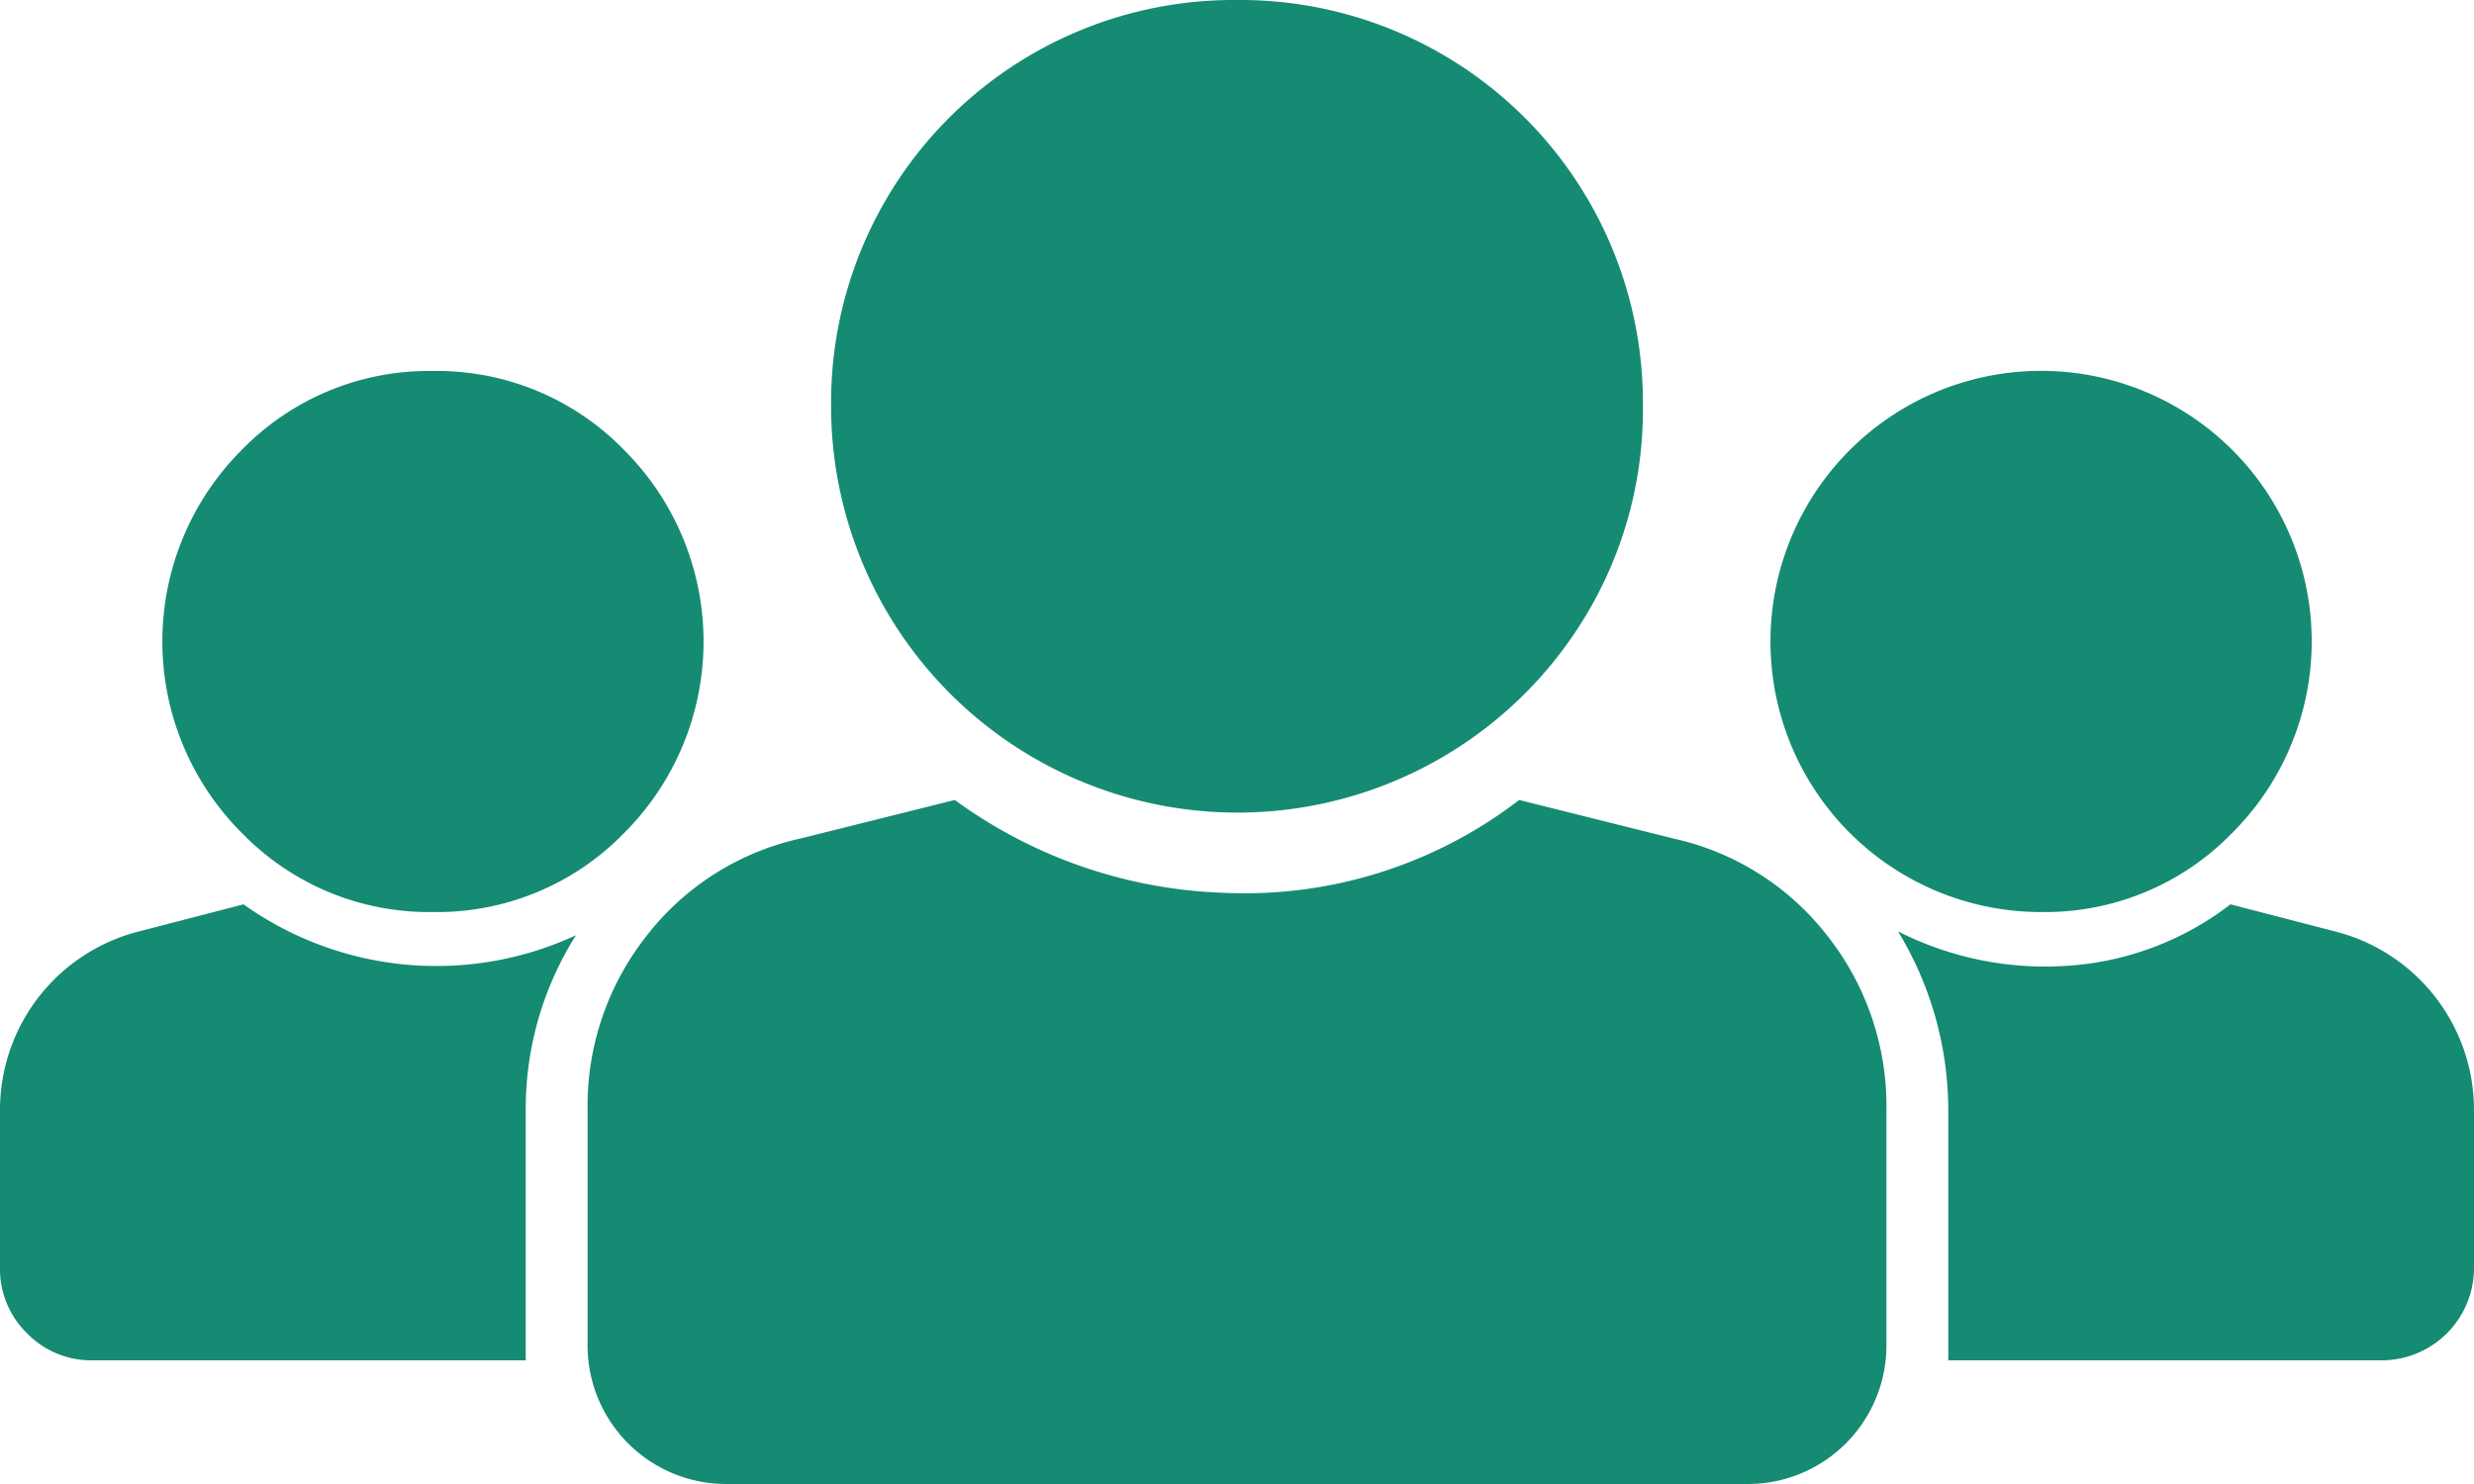 <svg xmlns="http://www.w3.org/2000/svg" viewBox="0 0 60 36"><defs><style>.a{fill:#158b73;}</style></defs><path class="a" d="M30,7a9.766,9.766,0,0,0-9.844,9.844,9.856,9.856,0,0,0,18.375,4.969,9.682,9.682,0,0,0,1.313-4.969A9.766,9.766,0,0,0,30,7ZM40.594,27.344a6.489,6.489,0,0,1,3.75,2.391,6.659,6.659,0,0,1,1.406,4.172v5.719A3.361,3.361,0,0,1,42.375,43H17.625a3.361,3.361,0,0,1-3.375-3.375V33.906a6.659,6.659,0,0,1,1.406-4.172,6.489,6.489,0,0,1,3.75-2.391l3.75-.937a11.705,11.705,0,0,0,6.469,2.25,10.919,10.919,0,0,0,7.219-2.25ZM49.5,29.125a6.562,6.562,0,0,1-6.562-6.562,6.563,6.563,0,1,1,11.2,4.641A6.323,6.323,0,0,1,49.5,29.125Zm-39,0A6.323,6.323,0,0,1,5.859,27.2a6.564,6.564,0,0,1,0-9.281A6.323,6.323,0,0,1,10.5,16a6.323,6.323,0,0,1,4.641,1.922,6.564,6.564,0,0,1,0,9.281A6.323,6.323,0,0,1,10.5,29.125Zm2.25,10.5V40H2.25a2.17,2.17,0,0,1-1.594-.656A2.17,2.17,0,0,1,0,37.75V33.906a4.468,4.468,0,0,1,3.375-4.312l2.531-.656a8.056,8.056,0,0,0,8.063.75,7.876,7.876,0,0,0-1.219,4.219ZM56.625,29.594A4.468,4.468,0,0,1,60,33.906V37.75A2.241,2.241,0,0,1,57.75,40H47.25V33.906a8.356,8.356,0,0,0-1.219-4.312,7.87,7.87,0,0,0,3.938.844,7.244,7.244,0,0,0,4.125-1.5Z" transform="translate(0 -7)"/></svg>